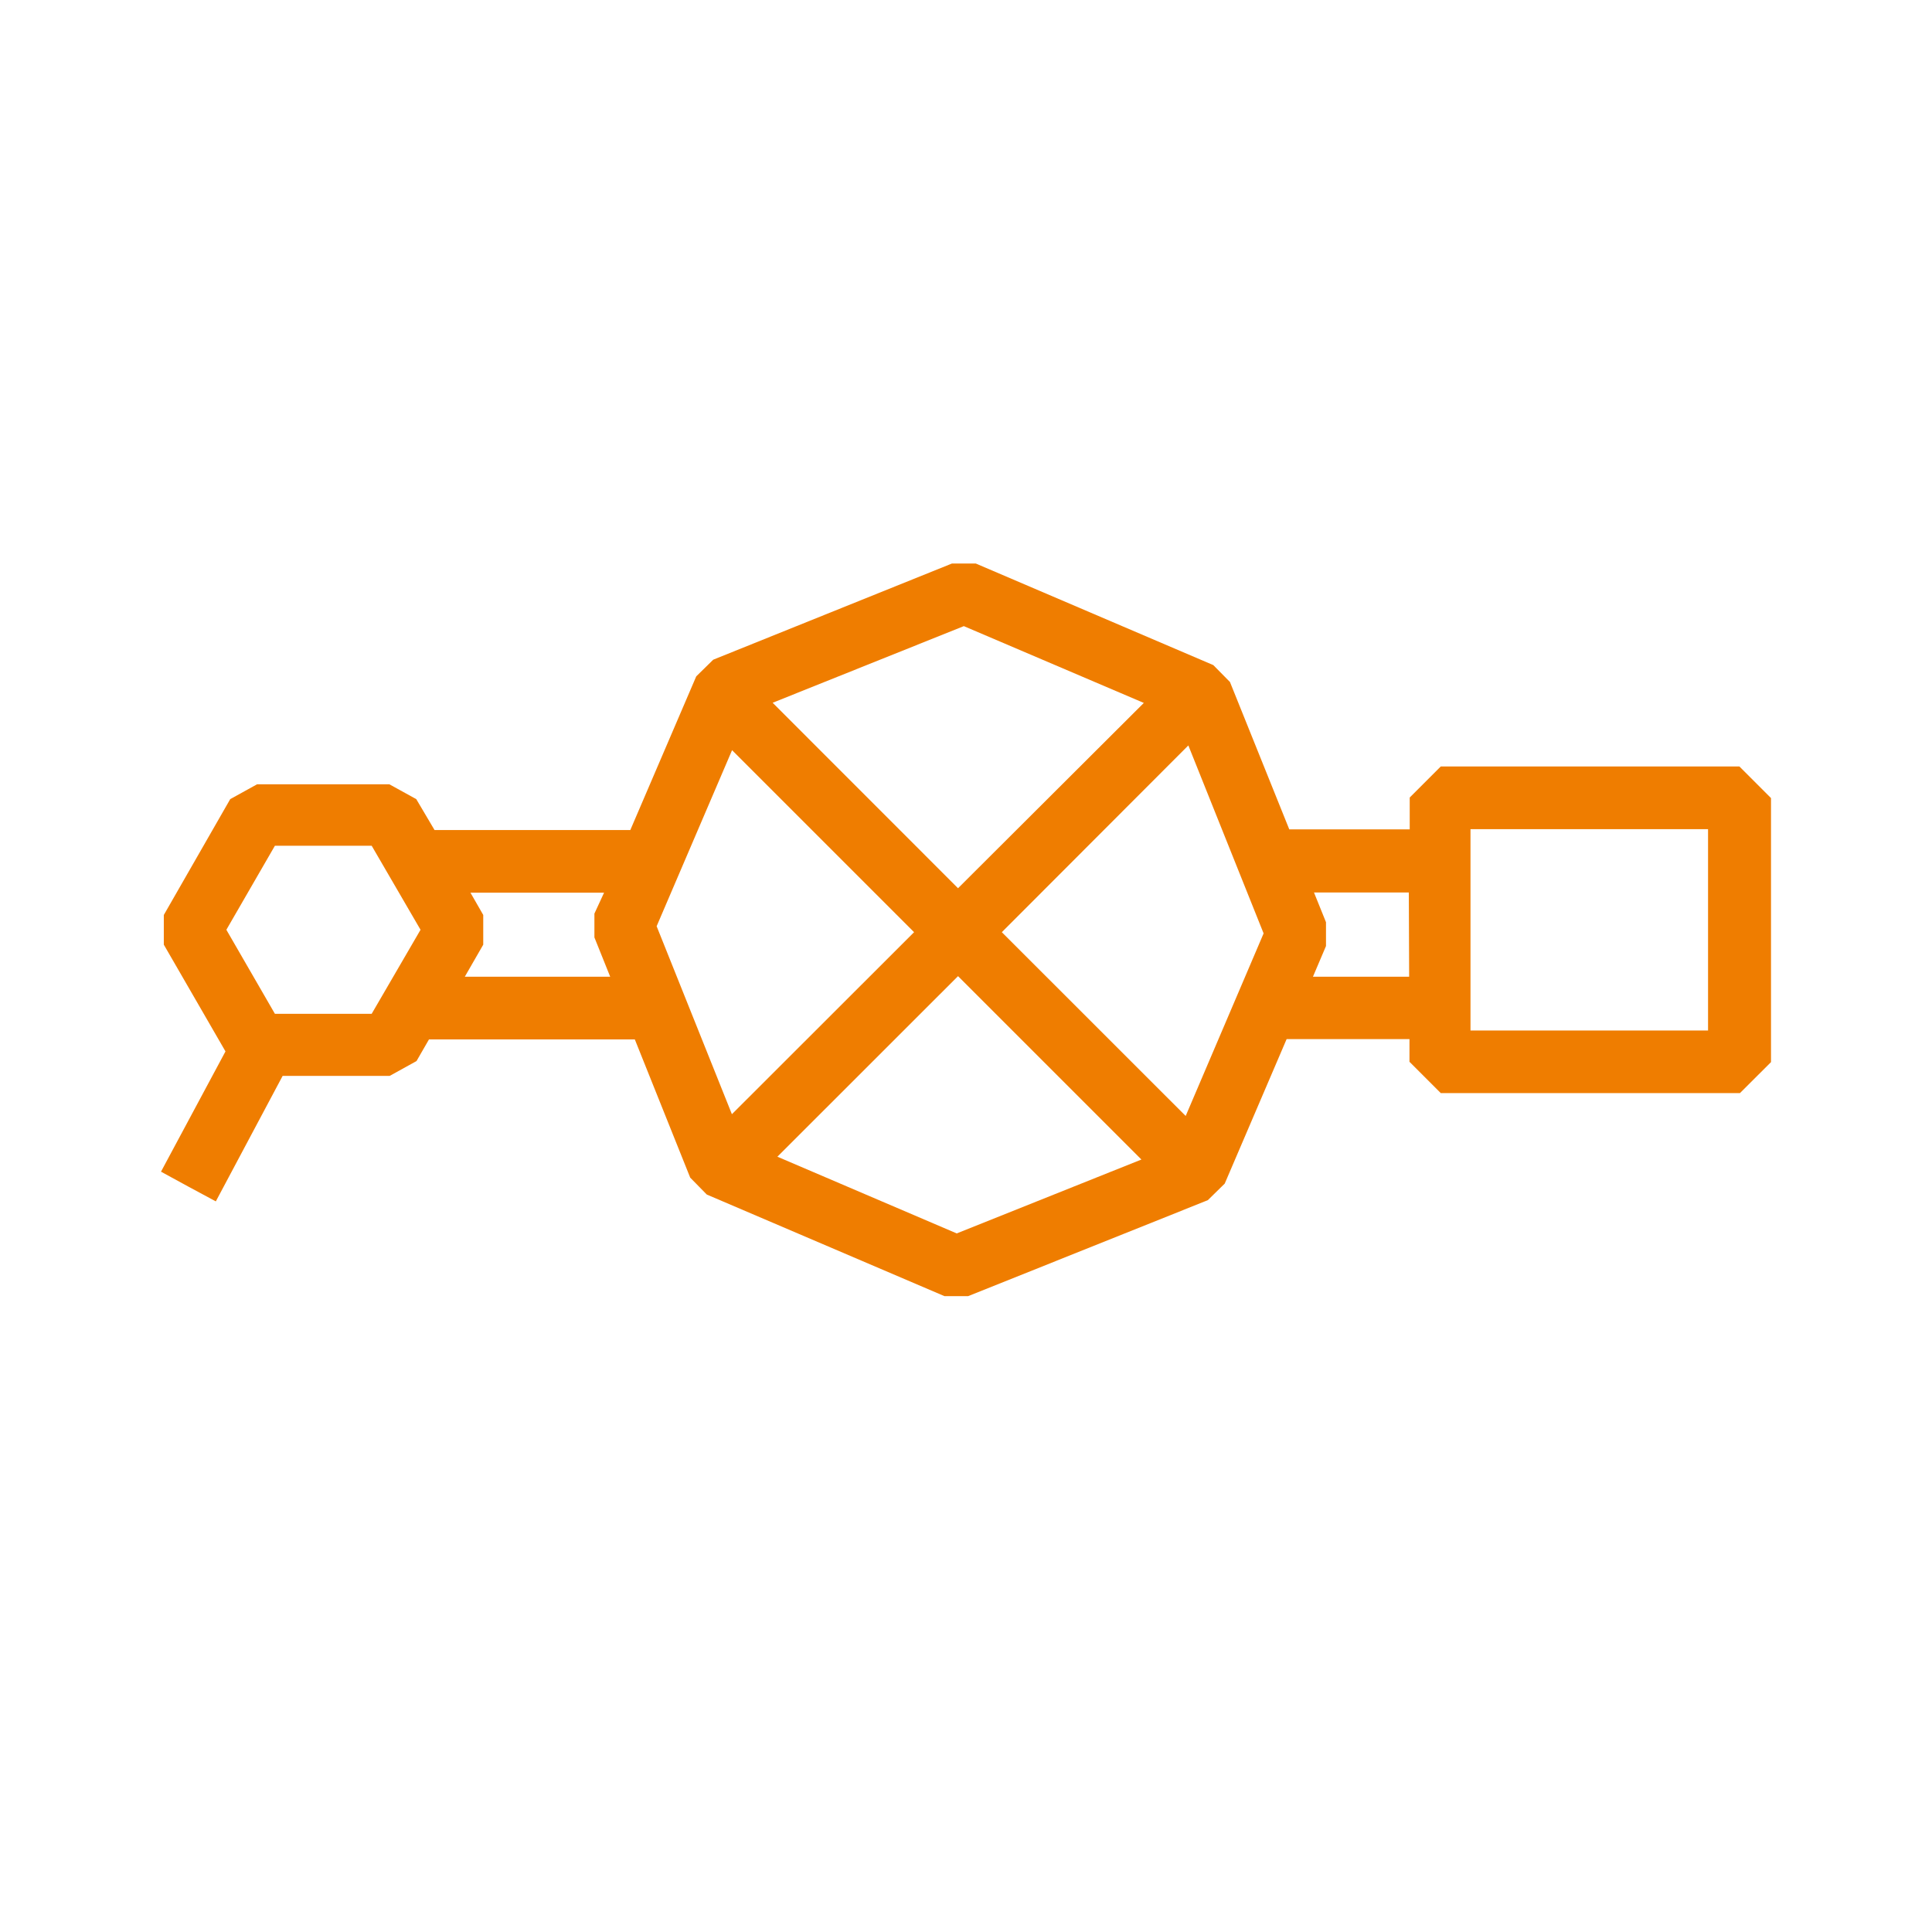 <svg width="24" height="24" viewBox="0 0 24 24" fill="none" xmlns="http://www.w3.org/2000/svg">
<path d="M21.607 9.521H17.898L17.512 9.907V10.303H16.016L15.279 8.472L15.072 8.262L12.121 7H11.826L8.86 8.195L8.649 8.402L7.83 10.311H5.398L5.171 9.927L4.837 9.743H3.193L2.86 9.927L2.035 11.366V11.735L2.801 13.061L2 14.555L2.339 14.74L2.681 14.924L3.511 13.365H4.841L5.174 13.181L5.329 12.912H7.886L8.574 14.629L8.78 14.839L11.732 16.101H12.027L15.004 14.909L15.214 14.703L15.983 12.908H17.509V13.19L17.898 13.579H21.614L22 13.194V9.914L21.607 9.521ZM4.617 12.594H3.415L2.812 11.55L3.415 10.506H4.617L5.224 11.55L4.617 12.594ZM5.774 12.133L6.003 11.735V11.366L5.844 11.089H7.504L7.384 11.349V11.645L7.58 12.133H5.774ZM11.973 7.778L14.209 8.732L11.901 11.034L9.598 8.73L11.973 7.778ZM8.157 11.506L9.094 9.319L11.355 11.58L9.092 13.841L8.157 11.506ZM11.885 15.322L9.657 14.369L11.901 12.126L14.179 14.404L11.885 15.322ZM14.729 13.863L12.445 11.58L14.762 9.26L15.697 11.595L14.729 13.863ZM17.505 12.133H16.31L16.472 11.752V11.456L16.323 11.087H17.501L17.505 12.133ZM21.218 12.801H18.267V10.3H21.218V12.801Z" fill="#EF7D00"/>
</svg>
